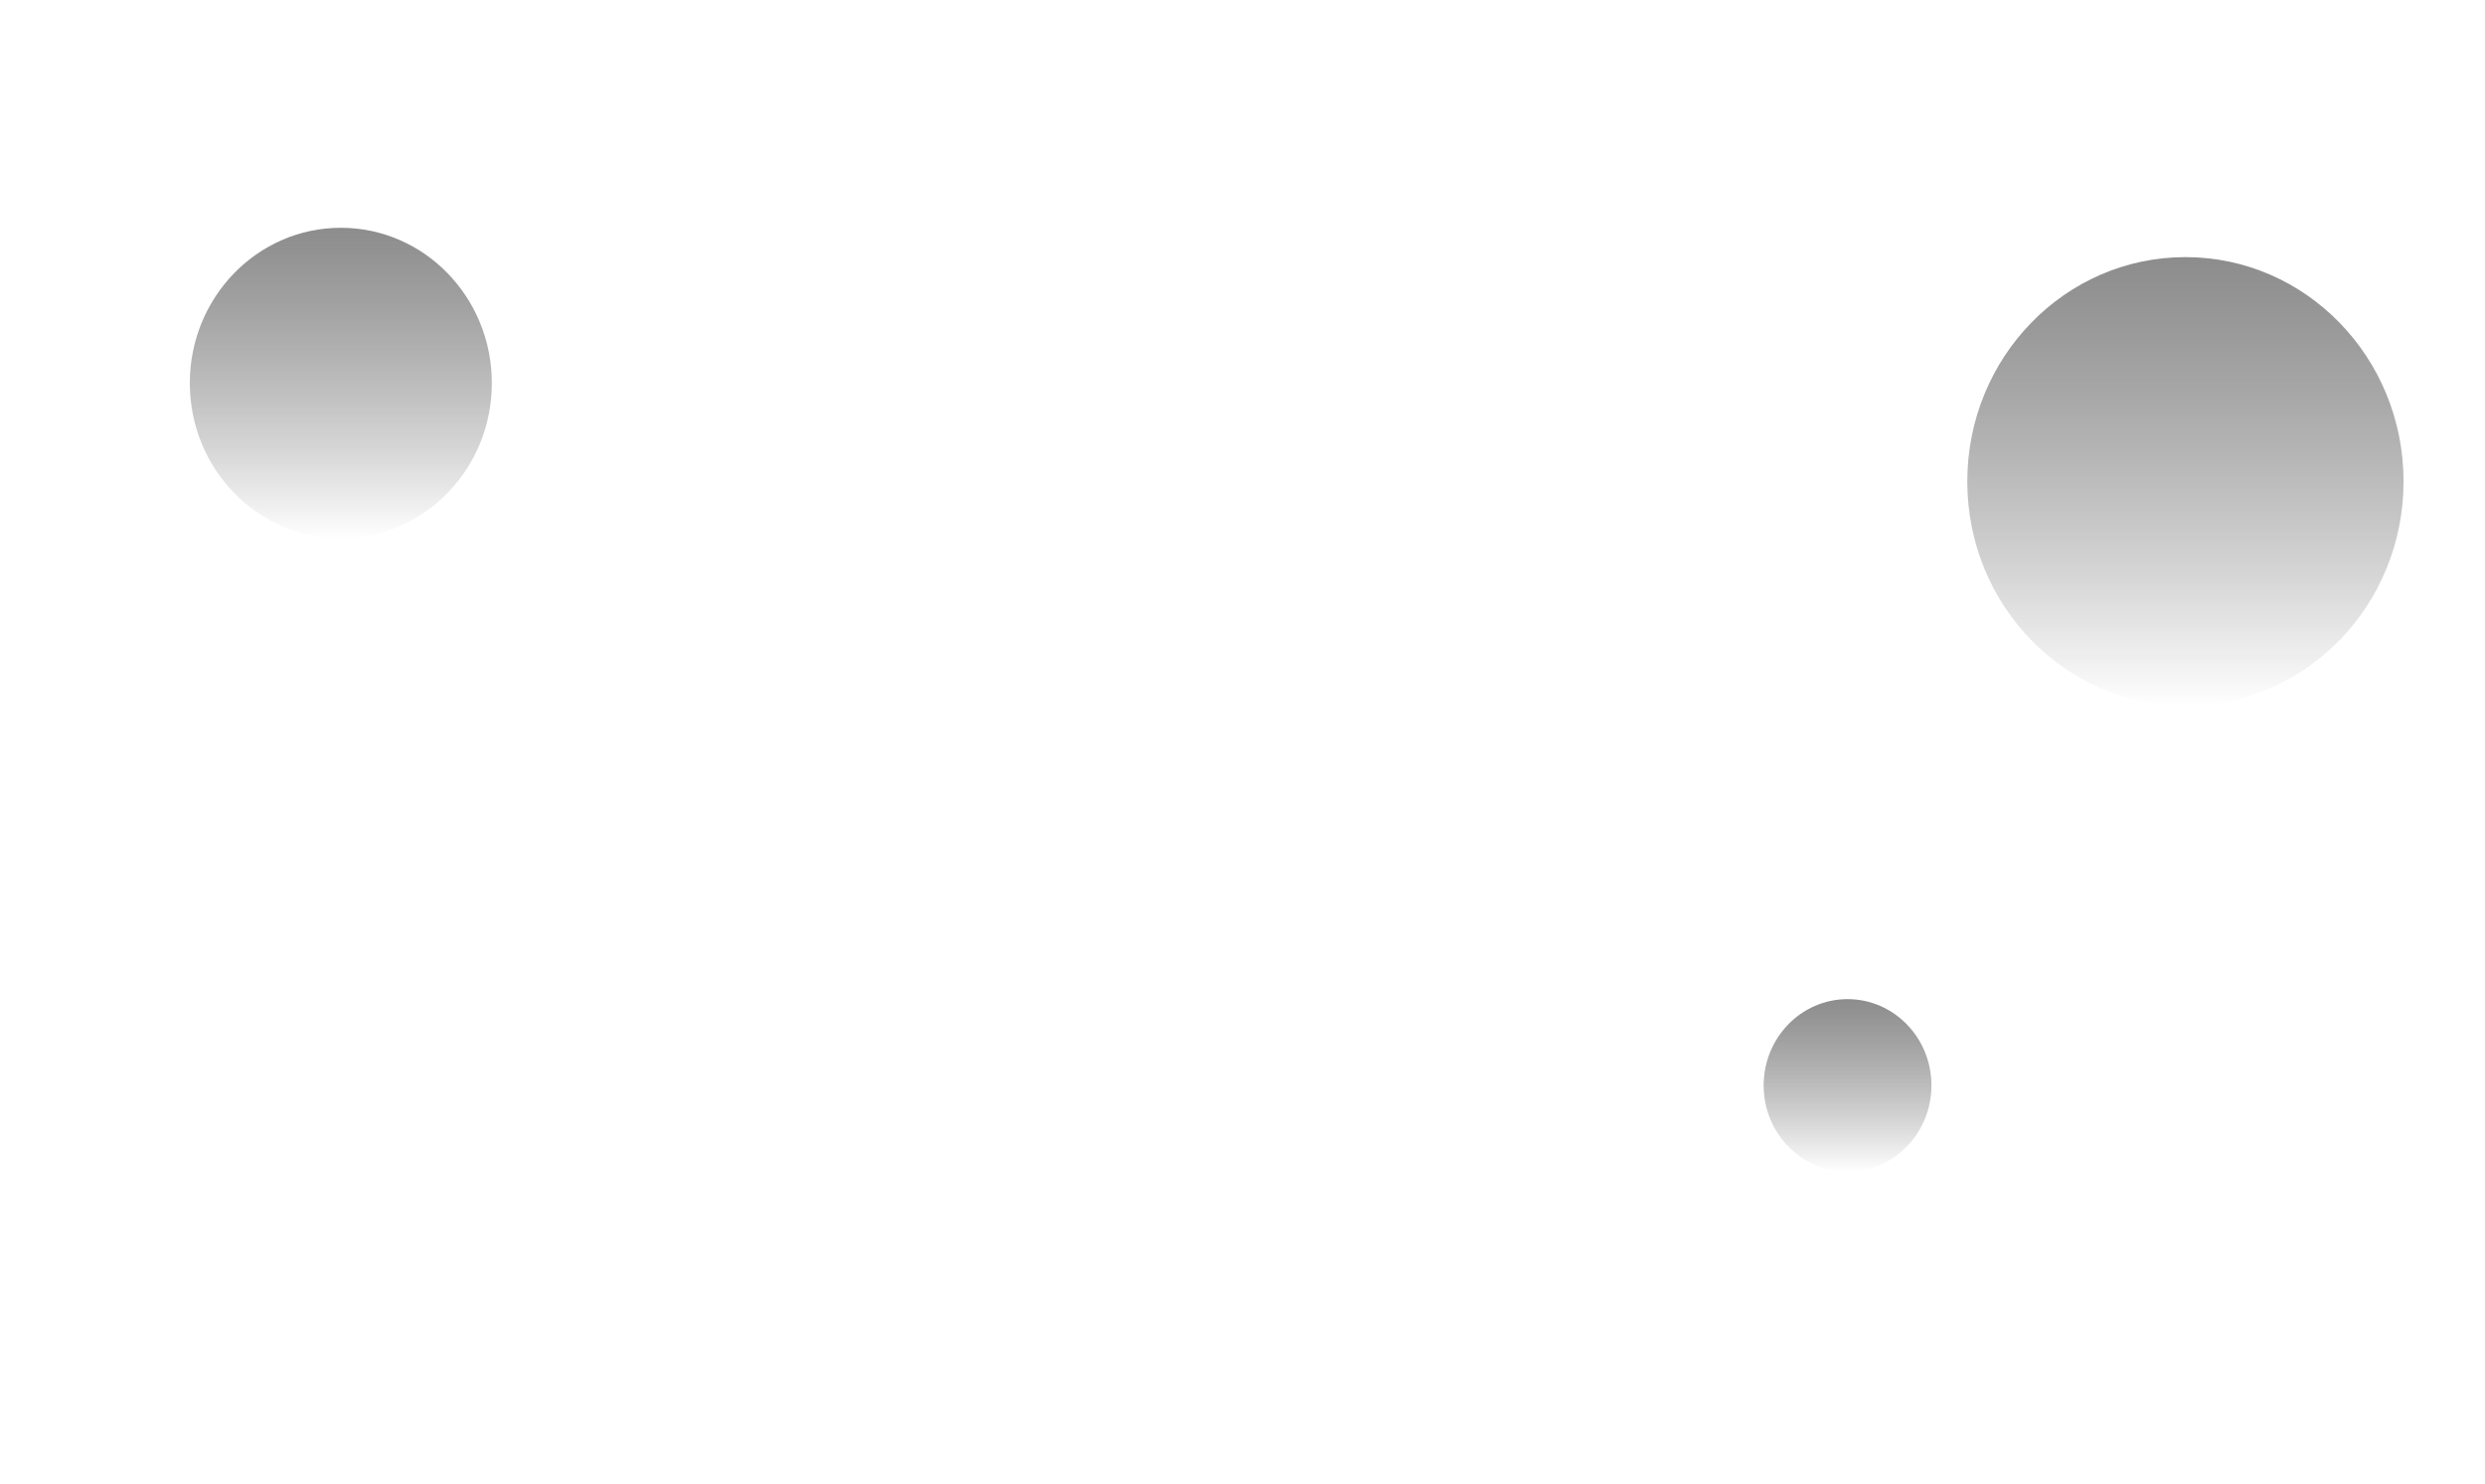 <svg width="1440" height="860" viewBox="0 0 1440 860" fill="none" xmlns="http://www.w3.org/2000/svg">
<rect width="1440" height="860" fill="transparent"/>
<path d="M285.017 222C285.017 271.706 245.838 312 197.508 312C149.179 312 110 271.706 110 222C110 172.294 149.179 132 197.508 132C245.838 132 285.017 172.294 285.017 222Z" fill="url(#paint0_linear_92_68)" fill-opacity="0.6"/>
<path d="M1392.8 279C1392.8 350.797 1336.21 409 1266.4 409C1196.59 409 1140 350.797 1140 279C1140 207.203 1196.59 149 1266.4 149C1336.21 149 1392.8 207.203 1392.8 279Z" fill="url(#paint1_linear_92_68)" fill-opacity="0.6"/>
<path d="M1119.23 629C1119.23 656.614 1097.47 679 1070.62 679C1043.77 679 1022 656.614 1022 629C1022 601.386 1043.77 579 1070.62 579C1097.47 579 1119.23 601.386 1119.23 629Z" fill="url(#paint2_linear_92_68)" fill-opacity="0.6"/>
<defs>
<linearGradient id="paint0_linear_92_68" x1="197.508" y1="132" x2="197.508" y2="312" gradientUnits="userSpaceOnUse">
<stop stop-color="#404040"/>
<stop offset="1" stop-opacity="0"/>
</linearGradient>
<linearGradient id="paint1_linear_92_68" x1="1266.4" y1="149" x2="1266.4" y2="409" gradientUnits="userSpaceOnUse">
<stop stop-color="#404040"/>
<stop offset="1" stop-opacity="0"/>
</linearGradient>
<linearGradient id="paint2_linear_92_68" x1="1070.62" y1="579" x2="1070.62" y2="679" gradientUnits="userSpaceOnUse">
<stop stop-color="#404040"/>
<stop offset="1" stop-opacity="0"/>
</linearGradient>
</defs>
</svg>
